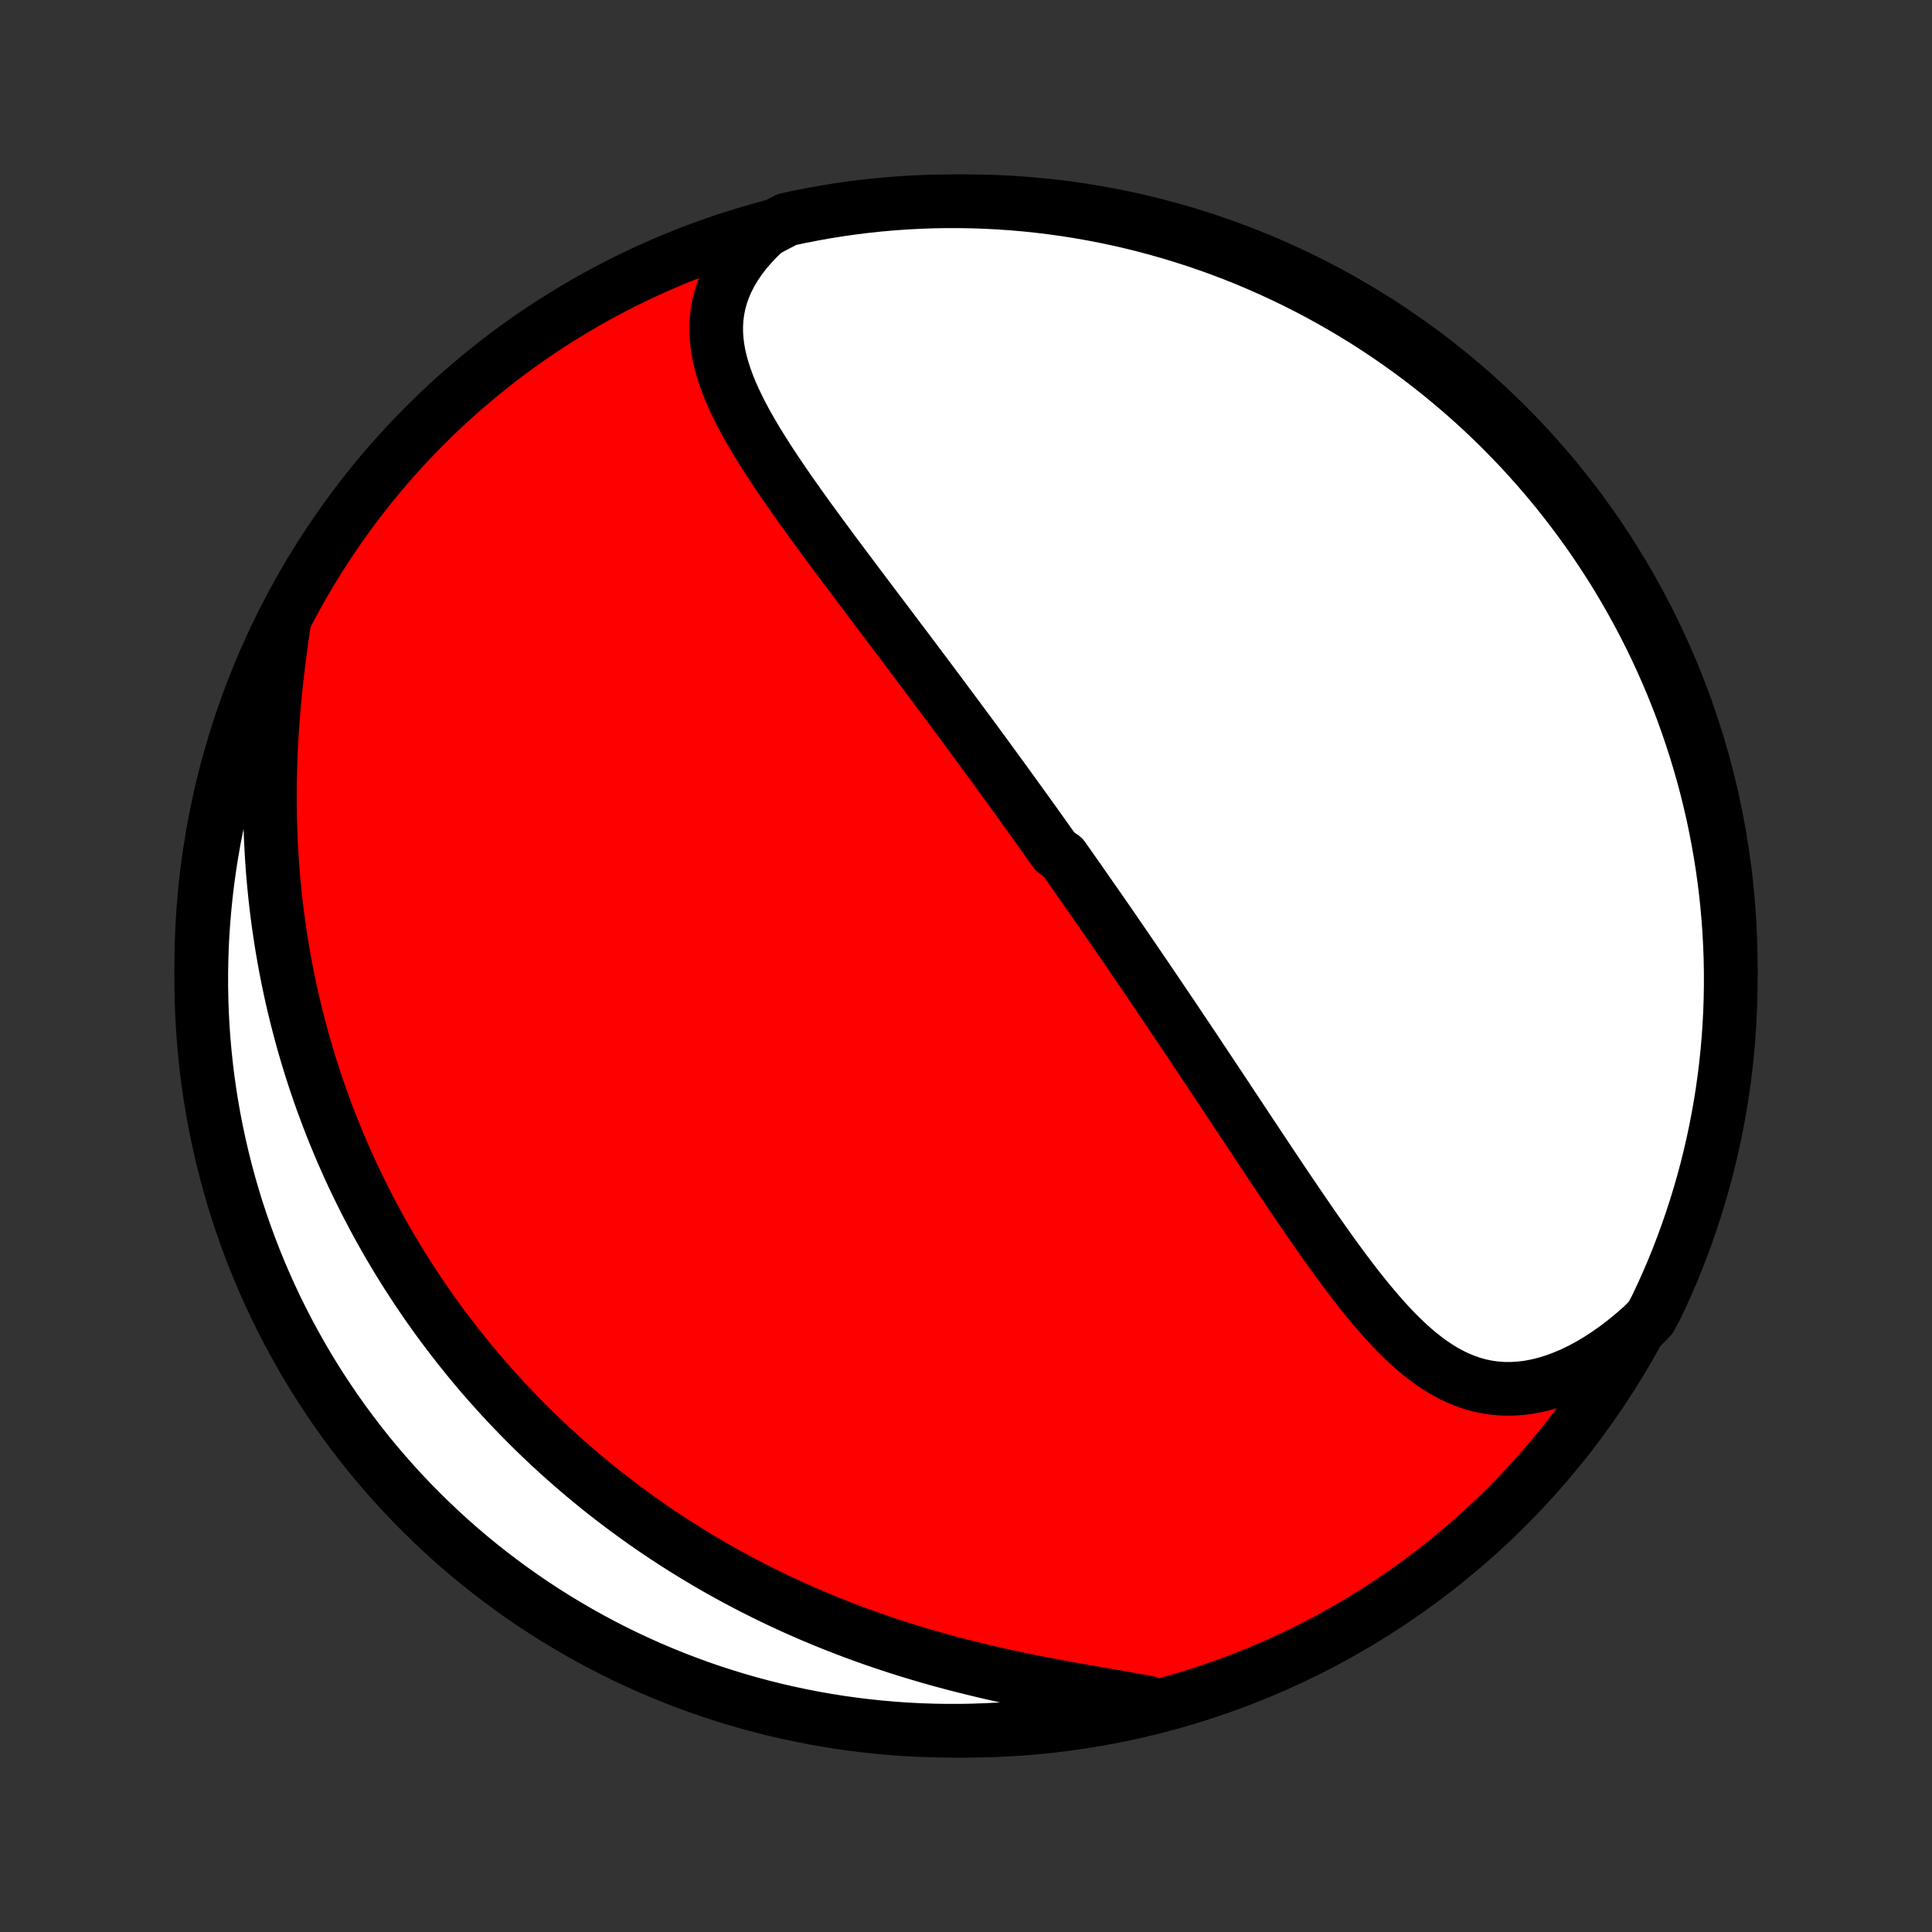 <?xml version="1.0" encoding="utf-8" standalone="no"?>
<!DOCTYPE svg PUBLIC "-//W3C//DTD SVG 1.1//EN"
  "http://www.w3.org/Graphics/SVG/1.1/DTD/svg11.dtd">
<!-- Created with matplotlib (http://matplotlib.org/) -->
<svg height="72pt" version="1.1" viewBox="0 0 72 72" width="72pt" xmlns="http://www.w3.org/2000/svg" xmlns:xlink="http://www.w3.org/1999/xlink">
 <rect x="0" y="0" width="72" height="72" fill="#333333" stroke="none"/>
 <defs>
  <style type="text/css">
*{stroke-linecap:butt;stroke-linejoin:round;}
  </style>
 </defs>
 <g id="figure_1">
  <g id="patch_1">
   <path d="
M0 72
L72 72
L72 0
L0 0
z
" style="fill:none;"/>
  </g>
  <g id="axes_1">
   <g id="PatchCollection_1">
    <defs>
     <path d="
M36 -7.5
C43.558 -7.5 50.808 -10.503 56.153 -15.848
C61.497 -21.192 64.5 -28.442 64.5 -36
C64.5 -43.558 61.497 -50.808 56.153 -56.153
C50.808 -61.497 43.558 -64.5 36 -64.5
C28.442 -64.5 21.192 -61.497 15.848 -56.153
C10.503 -50.808 7.5 -43.558 7.5 -36
C7.5 -28.442 10.503 -21.192 15.848 -15.848
C21.192 -10.503 28.442 -7.5 36 -7.5
z
" id="C0_0_a811fe30f3"/>
     <path d="
M28.528 -63.4
L28.257 -63.141
L28.007 -62.878
L27.779 -62.612
L27.572 -62.342
L27.388 -62.07
L27.226 -61.796
L27.086 -61.52
L26.968 -61.244
L26.872 -60.966
L26.797 -60.689
L26.742 -60.411
L26.707 -60.134
L26.691 -59.857
L26.693 -59.581
L26.712 -59.305
L26.746 -59.03
L26.796 -58.756
L26.86 -58.483
L26.937 -58.21
L27.026 -57.938
L27.125 -57.667
L27.235 -57.397
L27.354 -57.128
L27.481 -56.86
L27.615 -56.592
L27.757 -56.325
L27.904 -56.059
L28.058 -55.794
L28.215 -55.53
L28.378 -55.267
L28.544 -55.004
L28.713 -54.742
L28.885 -54.481
L29.06 -54.221
L29.237 -53.962
L29.415 -53.704
L29.596 -53.447
L29.777 -53.191
L29.959 -52.936
L30.143 -52.682
L30.326 -52.43
L30.51 -52.178
L30.695 -51.927
L30.879 -51.678
L31.063 -51.429
L31.247 -51.182
L31.431 -50.937
L31.614 -50.692
L31.797 -50.448
L31.979 -50.206
L32.161 -49.965
L32.341 -49.725
L32.521 -49.486
L32.7 -49.248
L32.879 -49.012
L33.056 -48.777
L33.233 -48.543
L33.408 -48.31
L33.583 -48.078
L33.757 -47.848
L33.929 -47.618
L34.101 -47.39
L34.272 -47.162
L34.442 -46.936
L34.611 -46.711
L34.778 -46.486
L34.945 -46.263
L35.111 -46.041
L35.276 -45.819
L35.441 -45.598
L35.604 -45.379
L35.766 -45.16
L35.928 -44.941
L36.089 -44.724
L36.248 -44.507
L36.408 -44.291
L36.566 -44.075
L36.724 -43.861
L36.88 -43.646
L37.037 -43.433
L37.192 -43.219
L37.347 -43.007
L37.502 -42.794
L37.655 -42.582
L37.808 -42.37
L37.961 -42.159
L38.113 -41.948
L38.265 -41.737
L38.416 -41.526
L38.567 -41.316
L38.717 -41.105
L38.867 -40.895
L39.017 -40.685
L39.167 -40.474
L39.316 -40.264
L39.614 -40.053
L39.762 -39.843
L39.911 -39.632
L40.059 -39.421
L40.207 -39.21
L40.355 -38.998
L40.503 -38.786
L40.651 -38.574
L40.8 -38.361
L40.948 -38.148
L41.096 -37.934
L41.244 -37.72
L41.393 -37.505
L41.541 -37.289
L41.69 -37.073
L41.839 -36.856
L41.989 -36.638
L42.138 -36.42
L42.288 -36.201
L42.438 -35.98
L42.589 -35.759
L42.74 -35.537
L42.891 -35.314
L43.043 -35.09
L43.195 -34.865
L43.348 -34.639
L43.501 -34.412
L43.655 -34.183
L43.809 -33.954
L43.964 -33.723
L44.12 -33.491
L44.276 -33.258
L44.433 -33.023
L44.59 -32.787
L44.748 -32.55
L44.907 -32.311
L45.067 -32.071
L45.227 -31.829
L45.389 -31.587
L45.551 -31.343
L45.714 -31.097
L45.877 -30.85
L46.042 -30.601
L46.208 -30.352
L46.374 -30.101
L46.541 -29.848
L46.71 -29.594
L46.879 -29.339
L47.05 -29.083
L47.221 -28.825
L47.393 -28.567
L47.567 -28.307
L47.741 -28.046
L47.917 -27.785
L48.094 -27.523
L48.272 -27.26
L48.451 -26.996
L48.632 -26.733
L48.813 -26.468
L48.996 -26.204
L49.181 -25.94
L49.367 -25.677
L49.554 -25.414
L49.743 -25.152
L49.934 -24.891
L50.126 -24.631
L50.32 -24.374
L50.516 -24.118
L50.715 -23.865
L50.915 -23.615
L51.118 -23.369
L51.323 -23.127
L51.531 -22.889
L51.742 -22.656
L51.956 -22.429
L52.174 -22.209
L52.395 -21.995
L52.62 -21.79
L52.849 -21.594
L53.083 -21.407
L53.322 -21.23
L53.565 -21.065
L53.814 -20.912
L54.069 -20.773
L54.329 -20.648
L54.596 -20.538
L54.868 -20.443
L55.148 -20.366
L55.433 -20.307
L55.725 -20.266
L56.022 -20.244
L56.326 -20.242
L56.635 -20.26
L56.95 -20.298
L57.269 -20.357
L57.592 -20.437
L57.919 -20.537
L58.248 -20.658
L58.58 -20.798
L58.913 -20.959
L59.247 -21.139
L59.581 -21.338
L59.913 -21.555
L60.244 -21.79
L60.573 -22.042
L60.898 -22.31
L61.22 -22.593
L61.514 -22.892
L61.731 -23.3
L61.941 -23.747
L62.144 -24.198
L62.338 -24.652
L62.524 -25.11
L62.702 -25.572
L62.871 -26.036
L63.033 -26.504
L63.186 -26.974
L63.331 -27.447
L63.468 -27.923
L63.597 -28.401
L63.717 -28.882
L63.828 -29.365
L63.931 -29.849
L64.026 -30.336
L64.112 -30.824
L64.19 -31.314
L64.259 -31.805
L64.319 -32.298
L64.371 -32.792
L64.414 -33.287
L64.448 -33.782
L64.474 -34.278
L64.491 -34.775
L64.499 -35.272
L64.499 -35.77
L64.49 -36.267
L64.472 -36.764
L64.446 -37.261
L64.411 -37.758
L64.367 -38.254
L64.315 -38.75
L64.254 -39.244
L64.184 -39.738
L64.106 -40.231
L64.019 -40.722
L63.924 -41.212
L63.821 -41.7
L63.708 -42.186
L63.588 -42.671
L63.459 -43.154
L63.321 -43.634
L63.175 -44.112
L63.021 -44.587
L62.859 -45.06
L62.689 -45.531
L62.51 -45.998
L62.324 -46.462
L62.129 -46.923
L61.926 -47.381
L61.716 -47.835
L61.498 -48.286
L61.271 -48.733
L61.038 -49.176
L60.796 -49.615
L60.547 -50.05
L60.291 -50.481
L60.027 -50.907
L59.756 -51.328
L59.477 -51.745
L59.192 -52.158
L58.899 -52.565
L58.599 -52.967
L58.293 -53.364
L57.98 -53.756
L57.66 -54.142
L57.333 -54.523
L57 -54.898
L56.661 -55.268
L56.315 -55.631
L55.963 -55.989
L55.605 -56.34
L55.241 -56.686
L54.871 -57.025
L54.495 -57.357
L54.114 -57.683
L53.727 -58.003
L53.335 -58.316
L52.938 -58.622
L52.535 -58.921
L52.127 -59.213
L51.715 -59.498
L51.298 -59.776
L50.876 -60.047
L50.449 -60.31
L50.018 -60.566
L49.583 -60.814
L49.144 -61.055
L48.7 -61.288
L48.253 -61.514
L47.802 -61.731
L47.348 -61.941
L46.89 -62.144
L46.428 -62.338
L45.964 -62.524
L45.496 -62.702
L45.026 -62.871
L44.553 -63.033
L44.077 -63.186
L43.599 -63.331
L43.118 -63.468
L42.635 -63.597
L42.151 -63.717
L41.664 -63.828
L41.176 -63.931
L40.686 -64.026
L40.194 -64.112
L39.702 -64.19
L39.208 -64.259
L38.713 -64.319
L38.218 -64.371
L37.722 -64.414
L37.225 -64.448
L36.728 -64.474
L36.23 -64.491
L35.733 -64.499
L35.236 -64.499
L34.739 -64.49
L34.242 -64.472
L33.746 -64.446
L33.25 -64.411
L32.756 -64.367
L32.262 -64.315
L31.769 -64.254
L31.278 -64.184
L30.788 -64.106
L30.3 -64.019
L29.814 -63.924
L29.329 -63.821
z
" id="C0_1_7b26a53aef"/>
     <path d="
M10.577 -48.739
L10.512 -48.295
L10.451 -47.849
L10.393 -47.402
L10.338 -46.953
L10.288 -46.504
L10.243 -46.054
L10.202 -45.604
L10.166 -45.155
L10.135 -44.707
L10.109 -44.26
L10.088 -43.815
L10.073 -43.371
L10.063 -42.93
L10.058 -42.49
L10.058 -42.054
L10.064 -41.62
L10.075 -41.19
L10.091 -40.762
L10.112 -40.338
L10.138 -39.917
L10.169 -39.5
L10.205 -39.086
L10.245 -38.676
L10.29 -38.27
L10.34 -37.867
L10.394 -37.469
L10.453 -37.074
L10.515 -36.683
L10.582 -36.296
L10.652 -35.913
L10.727 -35.535
L10.805 -35.16
L10.887 -34.788
L10.973 -34.421
L11.062 -34.058
L11.154 -33.699
L11.25 -33.343
L11.349 -32.991
L11.451 -32.643
L11.556 -32.298
L11.665 -31.957
L11.776 -31.62
L11.89 -31.286
L12.007 -30.956
L12.127 -30.629
L12.249 -30.305
L12.374 -29.985
L12.502 -29.668
L12.632 -29.354
L12.764 -29.044
L12.9 -28.736
L13.037 -28.431
L13.177 -28.129
L13.32 -27.831
L13.465 -27.535
L13.612 -27.241
L13.761 -26.951
L13.913 -26.663
L14.067 -26.377
L14.224 -26.094
L14.382 -25.814
L14.543 -25.536
L14.707 -25.26
L14.872 -24.987
L15.04 -24.716
L15.21 -24.447
L15.383 -24.18
L15.557 -23.916
L15.735 -23.653
L15.914 -23.392
L16.096 -23.134
L16.28 -22.877
L16.467 -22.622
L16.656 -22.369
L16.848 -22.118
L17.042 -21.868
L17.238 -21.621
L17.437 -21.375
L17.639 -21.13
L17.843 -20.887
L18.05 -20.646
L18.26 -20.407
L18.473 -20.169
L18.688 -19.932
L18.906 -19.697
L19.128 -19.464
L19.352 -19.232
L19.579 -19.001
L19.809 -18.772
L20.042 -18.544
L20.279 -18.318
L20.518 -18.093
L20.761 -17.87
L21.008 -17.648
L21.257 -17.428
L21.511 -17.209
L21.767 -16.991
L22.028 -16.775
L22.292 -16.56
L22.559 -16.347
L22.831 -16.135
L23.107 -15.925
L23.386 -15.717
L23.669 -15.51
L23.957 -15.305
L24.248 -15.101
L24.544 -14.899
L24.844 -14.699
L25.149 -14.501
L25.457 -14.305
L25.771 -14.11
L26.088 -13.918
L26.411 -13.727
L26.737 -13.539
L27.069 -13.353
L27.405 -13.169
L27.746 -12.988
L28.091 -12.809
L28.442 -12.633
L28.797 -12.459
L29.157 -12.288
L29.521 -12.12
L29.891 -11.955
L30.265 -11.793
L30.644 -11.634
L31.027 -11.478
L31.415 -11.326
L31.808 -11.177
L32.205 -11.031
L32.606 -10.889
L33.011 -10.751
L33.421 -10.617
L33.834 -10.486
L34.251 -10.36
L34.671 -10.237
L35.094 -10.118
L35.52 -10.004
L35.949 -9.893
L36.38 -9.787
L36.812 -9.684
L37.246 -9.585
L37.681 -9.49
L38.117 -9.399
L38.552 -9.311
L38.987 -9.226
L39.42 -9.145
L39.852 -9.066
L40.281 -8.99
L40.706 -8.915
L41.128 -8.842
L41.544 -8.771
L41.955 -8.699
L42.359 -8.628
L42.756 -8.556
L42.68 -8.483
L42.196 -8.294
L41.709 -8.182
L41.221 -8.078
L40.731 -7.982
L40.24 -7.895
L39.748 -7.817
L39.254 -7.747
L38.759 -7.686
L38.264 -7.634
L37.768 -7.59
L37.271 -7.555
L36.774 -7.528
L36.276 -7.511
L35.779 -7.501
L35.282 -7.501
L34.785 -7.509
L34.288 -7.526
L33.792 -7.551
L33.296 -7.586
L32.801 -7.629
L32.307 -7.68
L31.815 -7.74
L31.323 -7.809
L30.834 -7.886
L30.345 -7.972
L29.859 -8.067
L29.374 -8.17
L28.891 -8.281
L28.41 -8.401
L27.932 -8.529
L27.456 -8.666
L26.983 -8.811
L26.513 -8.964
L26.045 -9.125
L25.581 -9.295
L25.119 -9.473
L24.661 -9.659
L24.206 -9.853
L23.756 -10.055
L23.308 -10.264
L22.865 -10.482
L22.425 -10.707
L21.99 -10.941
L21.559 -11.181
L21.133 -11.43
L20.71 -11.685
L20.293 -11.948
L19.88 -12.219
L19.473 -12.497
L19.07 -12.782
L18.672 -13.074
L18.28 -13.373
L17.893 -13.678
L17.512 -13.991
L17.136 -14.31
L16.766 -14.636
L16.402 -14.969
L16.044 -15.308
L15.692 -15.653
L15.346 -16.004
L15.006 -16.362
L14.673 -16.725
L14.347 -17.095
L14.026 -17.47
L13.713 -17.85
L13.406 -18.237
L13.107 -18.628
L12.814 -19.025
L12.528 -19.427
L12.25 -19.835
L11.978 -20.247
L11.714 -20.664
L11.458 -21.085
L11.209 -21.511
L10.967 -21.942
L10.733 -22.377
L10.507 -22.816
L10.288 -23.259
L10.078 -23.705
L9.875 -24.156
L9.68 -24.61
L9.493 -25.068
L9.315 -25.529
L9.144 -25.993
L8.982 -26.46
L8.827 -26.93
L8.682 -27.403
L8.544 -27.879
L8.415 -28.357
L8.294 -28.837
L8.182 -29.32
L8.078 -29.804
L7.982 -30.291
L7.895 -30.779
L7.817 -31.269
L7.747 -31.76
L7.686 -32.252
L7.634 -32.746
L7.59 -33.241
L7.555 -33.736
L7.528 -34.232
L7.511 -34.729
L7.501 -35.226
L7.501 -35.724
L7.509 -36.221
L7.526 -36.718
L7.551 -37.215
L7.586 -37.712
L7.629 -38.208
L7.68 -38.704
L7.74 -39.199
L7.809 -39.693
L7.886 -40.185
L7.972 -40.676
L8.067 -41.166
L8.17 -41.655
L8.281 -42.141
L8.401 -42.626
L8.529 -43.109
L8.666 -43.59
L8.811 -44.068
L8.964 -44.544
L9.125 -45.017
L9.295 -45.487
L9.473 -45.955
L9.659 -46.419
L9.853 -46.881
L10.055 -47.339
L10.264 -47.794
z
" id="C0_2_7178e22579"/>
    </defs>
    <g clip-path="url(#p1bffca34e9)">
     <use style="fill:#ff0000;stroke:#000000;stroke-width:2.0;" x="0.0" xlink:href="#C0_0_a811fe30f3" y="72.0"/>
    </g>
    <g clip-path="url(#p1bffca34e9)">
     <use style="fill:#ffffff;stroke:#000000;stroke-width:2.0;" x="0.0" xlink:href="#C0_1_7b26a53aef" y="72.0"/>
    </g>
    <g clip-path="url(#p1bffca34e9)">
     <use style="fill:#ffffff;stroke:#000000;stroke-width:2.0;" x="0.0" xlink:href="#C0_2_7178e22579" y="72.0"/>
    </g>
   </g>
  </g>
 </g>
 <defs>
  <clipPath id="p1bffca34e9">
   <rect height="72.0" width="72.0" x="0.0" y="0.0"/>
  </clipPath>
 </defs>
</svg>
